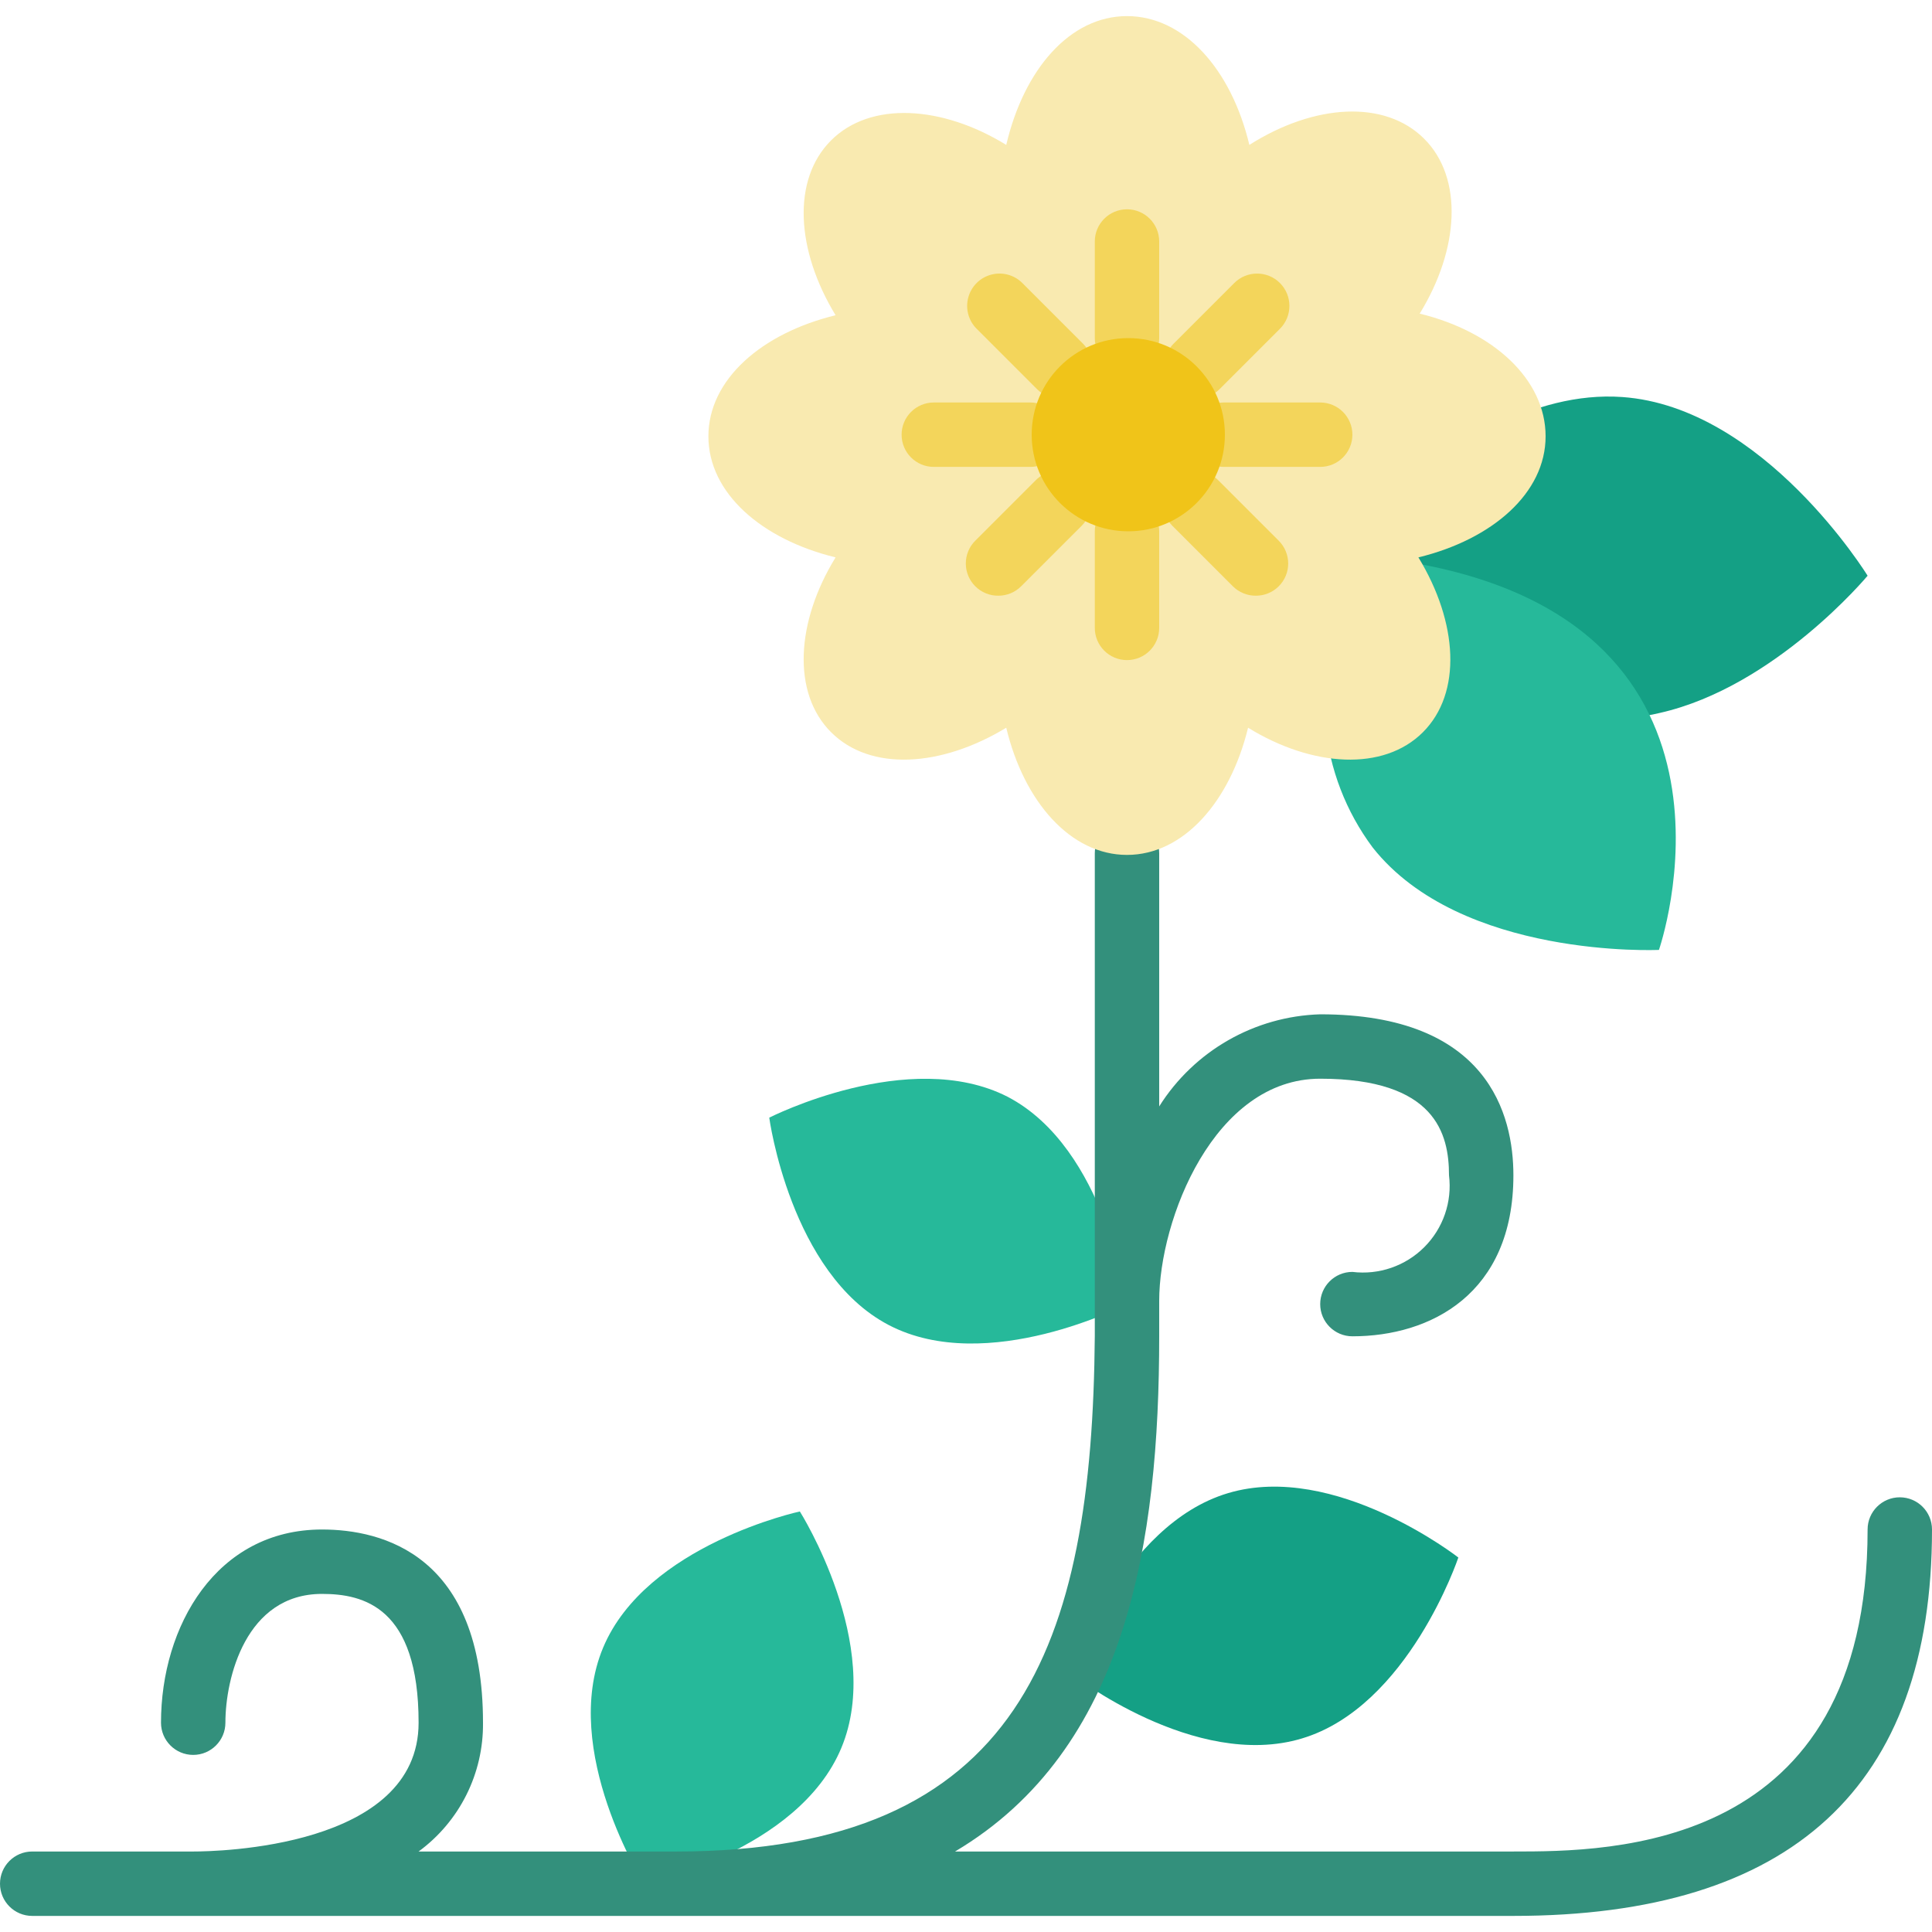 <?xml version="1.0" encoding="UTF-8"?>
<!DOCTYPE svg PUBLIC '-//W3C//DTD SVG 1.0//EN'
          'http://www.w3.org/TR/2001/REC-SVG-20010904/DTD/svg10.dtd'>
<svg contentScriptType="text/ecmascript" width="100pt" xmlns:xlink="http://www.w3.org/1999/xlink" zoomAndPan="magnify" contentStyleType="text/css" height="100.0pt" viewBox="0 0 60 59" preserveAspectRatio="xMidYMid meet" xmlns="http://www.w3.org/2000/svg" version="1.0"
><g style="fill:none; fill-rule:evenodd;" id="Page-1"
  ><g style="fill-rule:nonzero;" id="019---Flower"
    ><path style="fill:#14a085;" d="m43.63 14.54c1.34-1.07 3.94-2.91 6.75-2.71 4.4.31 7.62 5.55 7.62 5.55s-2.87 3.45-6.45 4.26c-.615.149-1.249.203-1.88.16-3.53-.26-6.3-3.62-7.21-5.08z" id="Shape"
      /><path style="fill:#26b99a;" d="m44 17c11 2 7.52 12 7.52 12s-6.15.29-8.89-3.18c-.831-1.114-1.34-2.436-1.47-3.82z" id="Shape"
      /><path style="fill:#26b99a;" d="m31.29 33.56c3.07 1.6 3.71 6.44 3.71 6.44s-4.34 2.25-7.4.65-3.71-6.44-3.71-6.44 4.34-2.21 7.4-.65z" id="Shape"
      /><path style="fill:#26b99a;" d="m26.13 53.78c-1.34 3.22-6.13 4.22-6.13 4.22s-2.61-4.13-1.27-7.33 6.11-4.23 6.11-4.23 2.62 4.15 1.29 7.34z" id="Shape"
      /><path style="fill:#14a085;" d="m40.43 53.49c-3.32 1-7.15-2-7.15-2s1.54-4.63 4.86-5.62 7.15 2 7.15 2-1.55 4.63-4.86 5.62z" id="Shape"
      /><path style="fill:#33907c;" d="m59 46c-.552 0-1 .448-1 1 0 10-8 10-11 10h-17.34c5.34-3.17 6.34-9.63 6.34-16v-1.1c0-2.53 1.71-6.9 5-6.9 3.58 0 4 1.71 4 3 .102.823-.181 1.646-.768 2.232-.586.586-1.41.869-2.232.768-.552 0-1 .448-1 1s.448 1 1 1c2.42 0 5-1.31 5-5 0-1.87-.78-5-6-5-2.039.062-3.913 1.134-5 2.86v-7.86c0-.552-.448-1-1-1s-1 .448-1 1v10.22 3.69 1.09c-.08 9.61-2.32 16-13 16h-8c1.273-.933 2.018-2.422 2-4 0-5.22-3.13-6-5-6-3.28 0-5 3-5 6 0 .552.448 1 1 1s1-.448 1-1c0-1.38.63-4 3-4 1.29 0 3 .41 3 4 0 3.89-6.28 4-7 4h-5c-.552 0-1 .448-1 1s.448 1 1 1h46c8.63 0 13-4 13-12 0-.552-.448-1-1-1z" id="Shape"
      /><path style="fill:#f9eab0;" d="m44.09 9.24c1.23-2 1.36-4.21.14-5.43s-3.41-1.09-5.43.19c-.56-2.35-2.03-4-3.8-4s-3.2 1.65-3.75 4c-2-1.23-4.22-1.36-5.44-.14s-1.09 3.41.14 5.43c-2.3.56-3.95 2-3.95 3.76s1.65 3.2 3.95 3.76c-1.23 2-1.36 4.21-.14 5.43s3.41 1.09 5.44-.14c.55 2.3 2 3.95 3.75 3.95s3.2-1.65 3.76-3.95c2 1.23 4.21 1.36 5.43.14s1.09-3.41-.14-5.43c2.3-.56 3.95-2 3.95-3.76s-1.61-3.25-3.91-3.81z" id="Shape"
      /><g style="fill:#f3d55b;"
      ><path id="Shape" d="m35 20c-.552 0-1-.448-1-1v-3c0-.552.448-1 1-1s1 .448 1 1v3c0 .552-.448 1-1 1z"
        /><path id="Shape" d="m32 14h-3c-.552 0-1-.448-1-1s.448-1 1-1h3c.552 0 1 .448 1 1s-.448 1-1 1z"
        /><path id="Shape" d="m35 11c-.552 0-1-.448-1-1v-3c0-.552.448-1 1-1s1 .448 1 1v3c0 .552-.448 1-1 1z"
        /><path id="Shape" d="m41 14h-3c-.552 0-1-.448-1-1s.448-1 1-1h3c.552 0 1 .448 1 1s-.448 1-1 1z"
        /><path id="Shape" d="m31 18c-.266.002-.521-.103-.71-.29-.189-.188-.296-.443-.296-.71s.106-.522.296-.71l1.88-1.88c.254-.254.623-.353.97-.26.347.093.617.363.71.71.093.347-.006.716-.26.97l-1.88 1.88c-.189.187-.444.292-.71.29z"
        /><path id="Shape" d="m32.92 11.88c-.266.002-.521-.103-.71-.29l-1.88-1.88c-.254-.254-.353-.623-.26-.97.093-.347.363-.617.71-.71.347-.093.716.006.97.26l1.88 1.88c.189.188.296.443.296.71s-.106.522-.296.71c-.189.187-.444.292-.71.29z"
        /><path id="Shape" d="m37.16 11.88c-.266.002-.521-.103-.71-.29-.189-.188-.296-.443-.296-.71s.106-.522.296-.71l1.88-1.88c.392-.392 1.028-.392 1.42 0.0.392.392.392 1.028 0 1.42l-1.88 1.88c-.189.187-.444.292-.71.29z"
        /><path id="Shape" d="m39 18c-.266.002-.521-.103-.71-.29l-1.88-1.88c-.392-.392-.392-1.028 0-1.42s1.028-.392 1.42 0l1.88 1.88c.189.188.296.443.296.71s-.106.522-.296.71c-.189.187-.444.292-.71.29z"
      /></g
      ><circle r="3" id="Oval" style="fill:#f0c419;" cx="35.04" cy="13"
    /></g
  ></g
></svg
>
